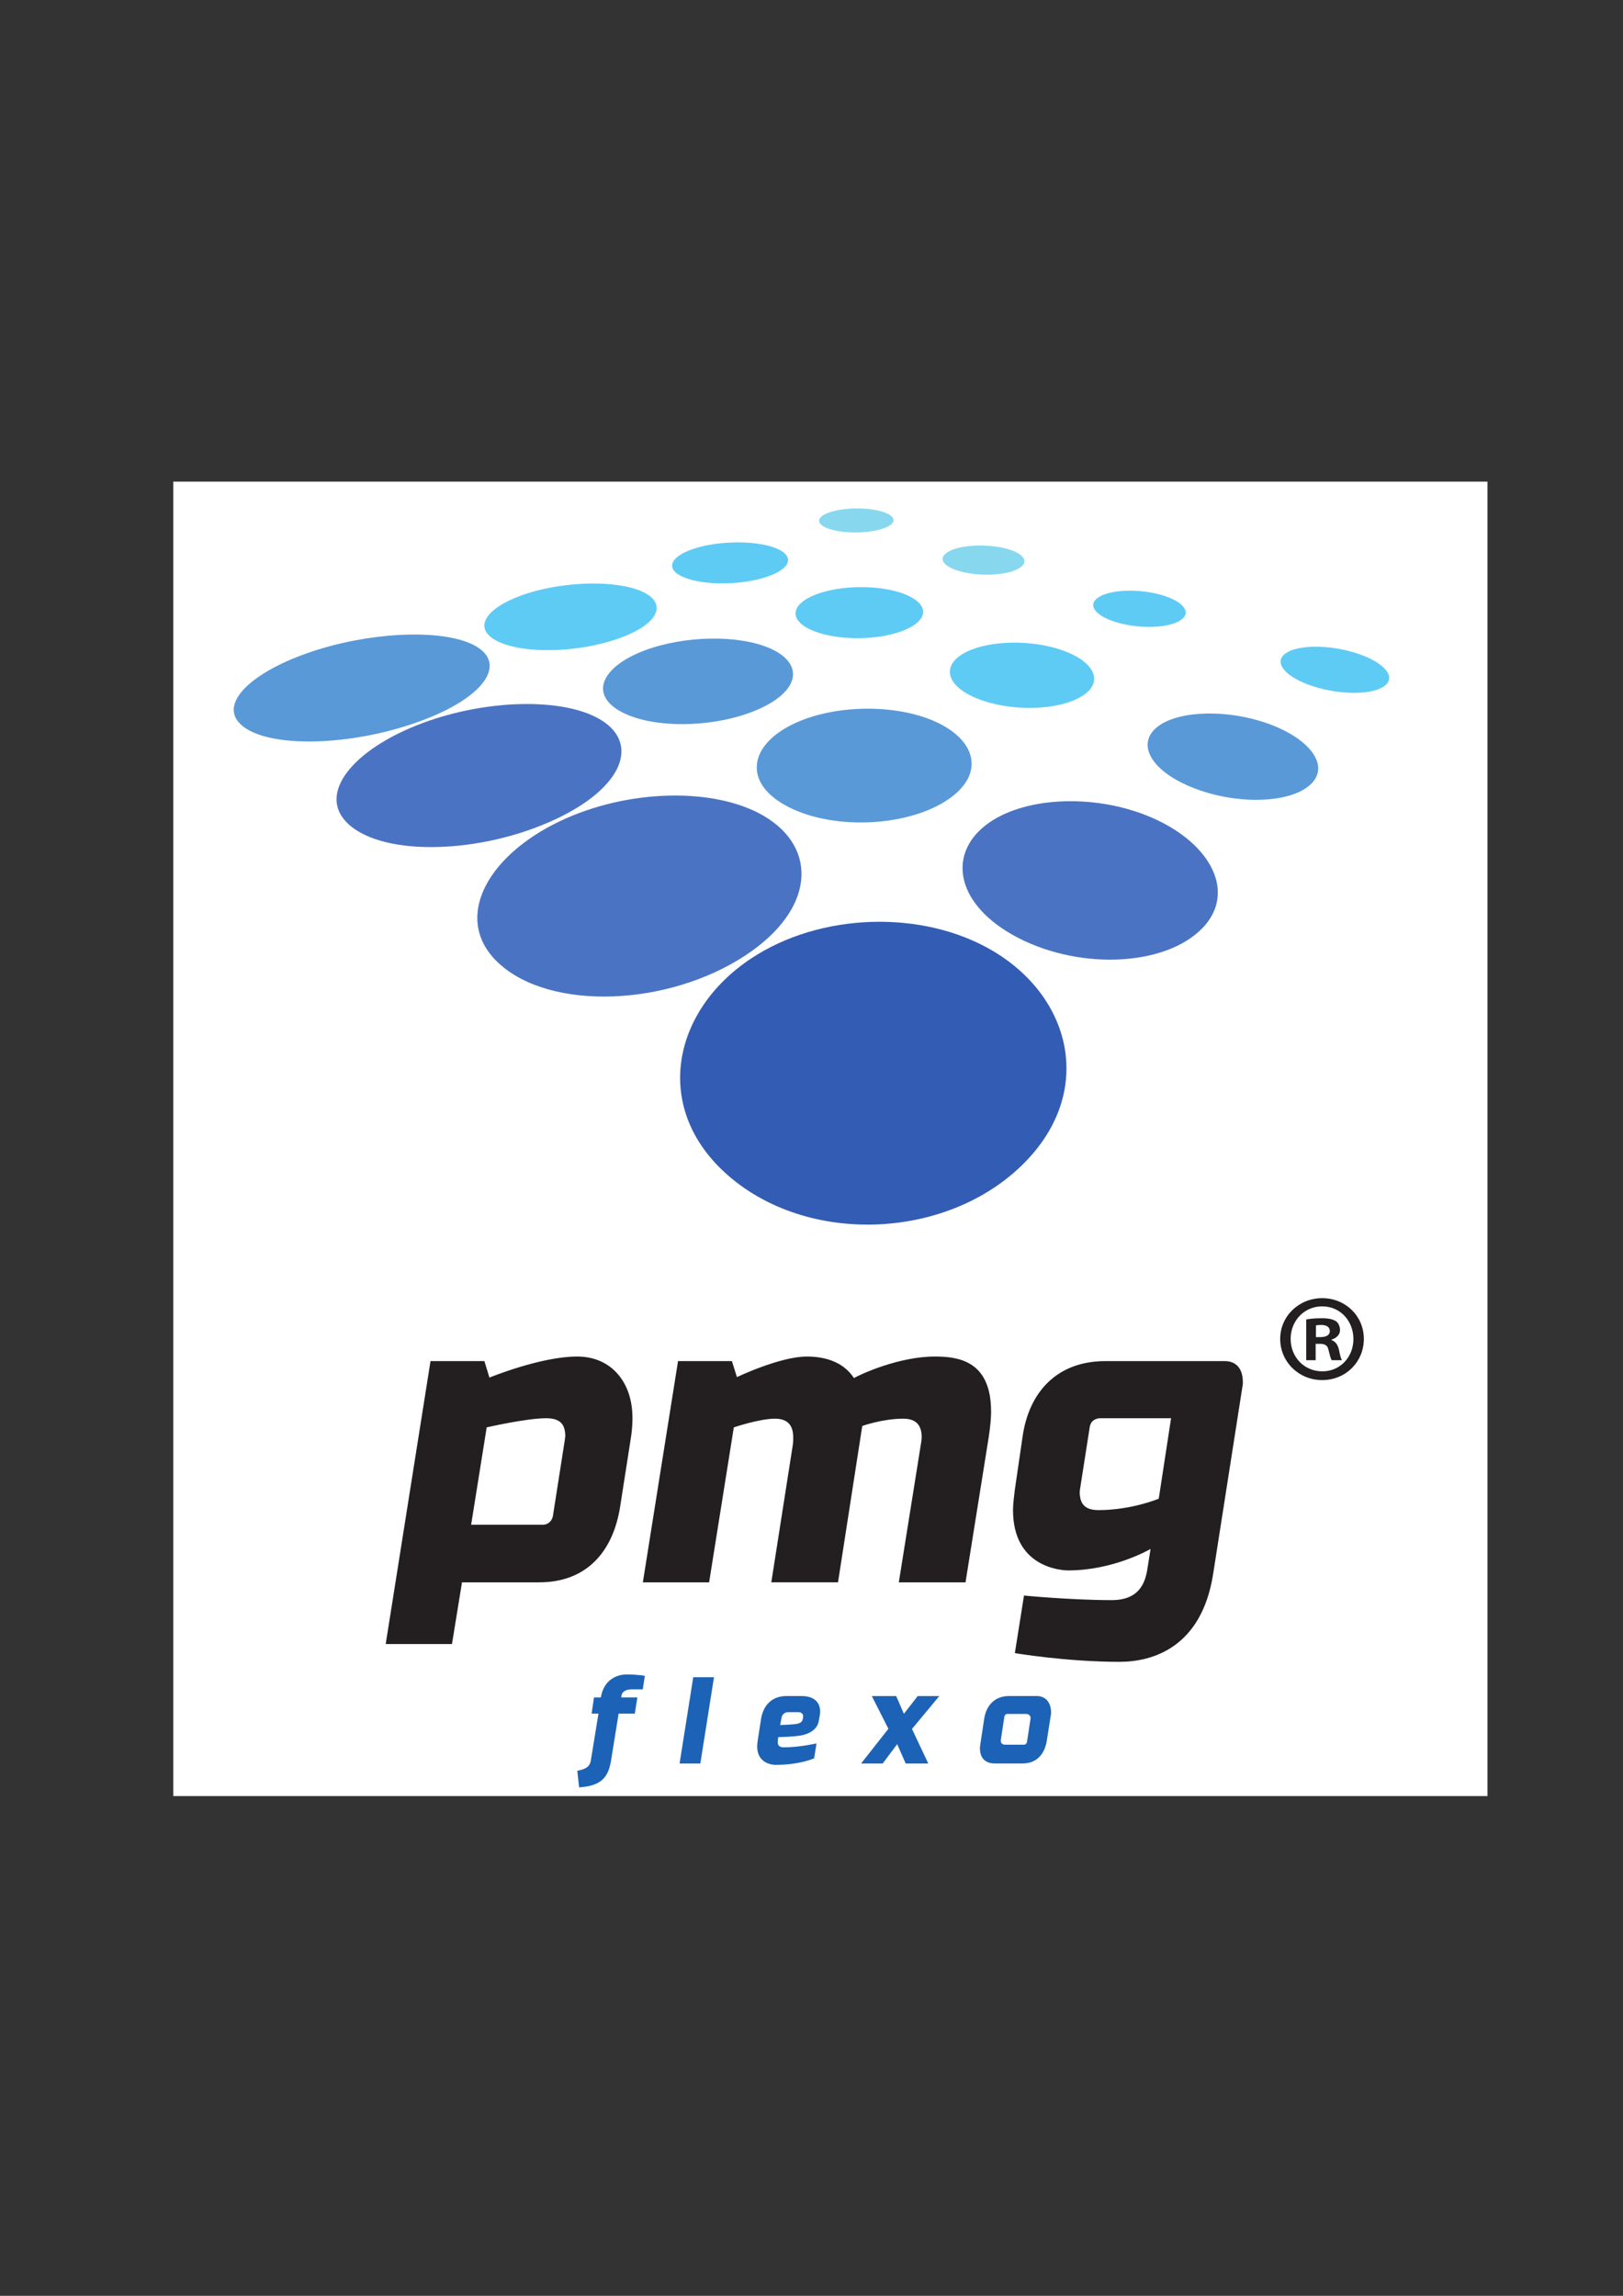 <?xml version="1.0" encoding="UTF-8" standalone="no"?>
<!-- Created with Inkscape (http://www.inkscape.org/) -->

<svg
   xmlns:dc="http://purl.org/dc/elements/1.1/"
   xmlns:cc="http://creativecommons.org/ns#"
   xmlns:rdf="http://www.w3.org/1999/02/22-rdf-syntax-ns#"
   xmlns:svg="http://www.w3.org/2000/svg"
   xmlns="http://www.w3.org/2000/svg"
   xmlns:sodipodi="http://sodipodi.sourceforge.net/DTD/sodipodi-0.dtd"
   xmlns:inkscape="http://www.inkscape.org/namespaces/inkscape"
   width="210mm"
   height="297mm"
   viewBox="0 0 210 297"
   version="1.1"
   id="svg8"
   sodipodi:docname="logo.svg"
   inkscape:version="0.92.3 (2405546, 2018-03-11)">
  <rect x="0" y="0" width="210" height="297" fill="#333333" stroke="none"/>
  <defs
     id="defs2">
    <clipPath
       id="clipPath45"
       clipPathUnits="userSpaceOnUse">
      <path
         inkscape:connector-curvature="0"
         id="path43"
         d="M 0,841.89 H 595.276 V 0 H 0 Z" />
    </clipPath>
    <clipPath
       id="clipPath159"
       clipPathUnits="userSpaceOnUse">
      <path
         inkscape:connector-curvature="0"
         id="path157"
         d="M 0,841.89 H 595.276 V 0 H 0 Z" />
    </clipPath>
    <clipPath
       id="clipPath179"
       clipPathUnits="userSpaceOnUse">
      <path
         inkscape:connector-curvature="0"
         id="path177"
         d="M 0,841.89 H 595.276 V 0 H 0 Z" />
    </clipPath>
    <clipPath
       id="clipPath199"
       clipPathUnits="userSpaceOnUse">
      <path
         inkscape:connector-curvature="0"
         id="path197"
         d="M 0,841.89 H 595.276 V 0 H 0 Z" />
    </clipPath>
    <clipPath
       id="clipPath223"
       clipPathUnits="userSpaceOnUse">
      <path
         inkscape:connector-curvature="0"
         id="path221"
         d="M 0,841.89 H 595.276 V 0 H 0 Z" />
    </clipPath>
    <clipPath
       id="clipPath263"
       clipPathUnits="userSpaceOnUse">
      <path
         inkscape:connector-curvature="0"
         id="path261"
         d="M 0,841.89 H 595.276 V 0 H 0 Z" />
    </clipPath>
    <clipPath
       id="clipPath291"
       clipPathUnits="userSpaceOnUse">
      <path
         inkscape:connector-curvature="0"
         id="path289"
         d="M 0,841.89 H 595.276 V 0 H 0 Z" />
    </clipPath>
    <clipPath
       id="clipPath307"
       clipPathUnits="userSpaceOnUse">
      <path
         inkscape:connector-curvature="0"
         id="path305"
         d="M 0,841.89 H 595.276 V 0 H 0 Z" />
    </clipPath>
    <clipPath
       id="clipPath339"
       clipPathUnits="userSpaceOnUse">
      <path
         inkscape:connector-curvature="0"
         id="path337"
         d="M 0,841.89 H 595.276 V 0 H 0 Z" />
    </clipPath>
    <clipPath
       id="clipPath371"
       clipPathUnits="userSpaceOnUse">
      <path
         inkscape:connector-curvature="0"
         id="path369"
         d="M 0,841.89 H 595.276 V 0 H 0 Z" />
    </clipPath>
    <clipPath
       id="clipPath429"
       clipPathUnits="userSpaceOnUse">
      <path
         inkscape:connector-curvature="0"
         id="path427"
         d="M 0,841.89 H 595.276 V 0 H 0 Z" />
    </clipPath>
    <clipPath
       id="clipPath445"
       clipPathUnits="userSpaceOnUse">
      <path
         inkscape:connector-curvature="0"
         id="path443"
         d="M 0,841.89 H 595.276 V 0 H 0 Z" />
    </clipPath>
    <clipPath
       id="clipPath461"
       clipPathUnits="userSpaceOnUse">
      <path
         inkscape:connector-curvature="0"
         id="path459"
         d="M 0,841.89 H 595.276 V 0 H 0 Z" />
    </clipPath>
    <clipPath
       id="clipPath477"
       clipPathUnits="userSpaceOnUse">
      <path
         inkscape:connector-curvature="0"
         id="path475"
         d="M 0,841.89 H 595.276 V 0 H 0 Z" />
    </clipPath>
    <clipPath
       id="clipPath493"
       clipPathUnits="userSpaceOnUse">
      <path
         inkscape:connector-curvature="0"
         id="path491"
         d="M 0,841.89 H 595.276 V 0 H 0 Z" />
    </clipPath>
    <clipPath
       id="clipPath509"
       clipPathUnits="userSpaceOnUse">
      <path
         inkscape:connector-curvature="0"
         id="path507"
         d="M 0,841.89 H 595.276 V 0 H 0 Z" />
    </clipPath>
    <clipPath
       id="clipPath525"
       clipPathUnits="userSpaceOnUse">
      <path
         inkscape:connector-curvature="0"
         id="path523"
         d="M 0,841.89 H 595.276 V 0 H 0 Z" />
    </clipPath>
    <clipPath
       id="clipPath541"
       clipPathUnits="userSpaceOnUse">
      <path
         inkscape:connector-curvature="0"
         id="path539"
         d="M 0,841.89 H 595.276 V 0 H 0 Z" />
    </clipPath>
    <clipPath
       id="clipPath557"
       clipPathUnits="userSpaceOnUse">
      <path
         inkscape:connector-curvature="0"
         id="path555"
         d="M 0,841.89 H 595.276 V 0 H 0 Z" />
    </clipPath>
    <clipPath
       id="clipPath573"
       clipPathUnits="userSpaceOnUse">
      <path
         inkscape:connector-curvature="0"
         id="path571"
         d="M 0,841.89 H 595.276 V 0 H 0 Z" />
    </clipPath>
    <clipPath
       id="clipPath589"
       clipPathUnits="userSpaceOnUse">
      <path
         inkscape:connector-curvature="0"
         id="path587"
         d="M 0,841.89 H 595.276 V 0 H 0 Z" />
    </clipPath>
    <clipPath
       id="clipPath605"
       clipPathUnits="userSpaceOnUse">
      <path
         inkscape:connector-curvature="0"
         id="path603"
         d="M 0,841.89 H 595.276 V 0 H 0 Z" />
    </clipPath>
    <clipPath
       id="clipPath633"
       clipPathUnits="userSpaceOnUse">
      <path
         inkscape:connector-curvature="0"
         id="path631"
         d="M 0,841.89 H 595.276 V 0 H 0 Z" />
    </clipPath>
    <clipPath
       id="clipPath657"
       clipPathUnits="userSpaceOnUse">
      <path
         inkscape:connector-curvature="0"
         id="path655"
         d="M 0,841.89 H 595.276 V 0 H 0 Z" />
    </clipPath>
    <clipPath
       id="clipPath677"
       clipPathUnits="userSpaceOnUse">
      <path
         inkscape:connector-curvature="0"
         id="path675"
         d="M 0,841.89 H 595.276 V 0 H 0 Z" />
    </clipPath>
    <clipPath
       id="clipPath697"
       clipPathUnits="userSpaceOnUse">
      <path
         inkscape:connector-curvature="0"
         id="path695"
         d="M 0,841.89 H 595.276 V 0 H 0 Z" />
    </clipPath>
    <clipPath
       id="clipPath717"
       clipPathUnits="userSpaceOnUse">
      <path
         inkscape:connector-curvature="0"
         id="path715"
         d="M 0,841.89 H 595.276 V 0 H 0 Z" />
    </clipPath>
    <clipPath
       id="clipPath737"
       clipPathUnits="userSpaceOnUse">
      <path
         inkscape:connector-curvature="0"
         id="path735"
         d="M 0,841.89 H 595.276 V 0 H 0 Z" />
    </clipPath>
  </defs>
  <sodipodi:namedview
     id="base"
     pagecolor="#ffffff"
     bordercolor="#666666"
     borderopacity="1.0"
     inkscape:pageopacity="0.0"
     inkscape:pageshadow="2"
     inkscape:zoom="0.49497475"
     inkscape:cx="-113.51381"
     inkscape:cy="166.73951"
     inkscape:document-units="mm"
     inkscape:current-layer="layer1"
     showgrid="false"
     inkscape:window-width="1920"
     inkscape:window-height="1001"
     inkscape:window-x="-9"
     inkscape:window-y="-9"
     inkscape:window-maximized="1" />
  <g
     inkscape:label="Camada 1"
     inkscape:groupmode="layer"
     id="layer1">
    <rect
       style="fill:#ffffff;fill-opacity:1;stroke:none;stroke-width:1.481;stroke-miterlimit:4;stroke-dasharray:none;stroke-opacity:1"
       id="rect895"
       width="170.048"
       height="170.048"
       x="22.418"
       y="62.305"
       inkscape:export-xdpi="96"
       inkscape:export-ydpi="96" />
    <g
       id="g1679"
       transform="matrix(6.427,0,0,6.427,-870.143,-454.838)"
       inkscape:export-xdpi="96"
       inkscape:export-ydpi="96">
      <path
         d="m 143.856,85.283 c -1.405,0.518 -3.096,0.554 -3.617,0.072 -0.483,-0.446 0.291,-1.129 1.599,-1.524 1.212,-0.366 2.567,-0.386 3.138,-0.05 0.61,0.36 0.169,1.027 -1.12,1.502"
         style="fill:#5999d8;fill-opacity:1;fill-rule:evenodd;stroke:none;stroke-width:0.353"
         id="path57"
         inkscape:connector-curvature="0" />
      <path
         d="m 147.866,83.614 c -0.848,0.307 -2.004,0.326 -2.507,0.039 -0.477,-0.272 -0.142,-0.697 0.681,-0.95 0.779,-0.239 1.767,-0.251 2.267,-0.03 0.525,0.233 0.357,0.652 -0.441,0.941"
         style="fill:#5ecbf5;fill-opacity:1;fill-rule:evenodd;stroke:none;stroke-width:0.353"
         id="path61"
         inkscape:connector-curvature="0" />
      <path
         d="m 150.857,82.37 c -0.511,0.181 -1.287,0.191 -1.699,0.021 -0.397,-0.164 -0.282,-0.426 0.226,-0.585 0.488,-0.152 1.185,-0.159 1.585,-0.017 0.414,0.147 0.378,0.407 -0.112,0.581"
         style="fill:#5ecbf5;fill-opacity:1;fill-rule:evenodd;stroke:none;stroke-width:0.353"
         id="path65"
         inkscape:connector-curvature="0" />
      <path
         d="m 153.172,81.407 c -0.294,0.103 -0.786,0.108 -1.083,0.011 -0.291,-0.095 -0.276,-0.248 0.02,-0.342 0.289,-0.092 0.747,-0.096 1.036,-0.009 0.296,0.089 0.314,0.241 0.028,0.34"
         style="fill:#87d8ef;fill-opacity:1;fill-rule:evenodd;stroke:none;stroke-width:0.353"
         id="path69"
         inkscape:connector-curvature="0" />
      <path
         d="m 146.591,87.251 c -1.504,0.713 -3.476,0.766 -4.189,0.106 -0.653,-0.604 0.097,-1.516 1.505,-2.037 1.29,-0.478 2.82,-0.507 3.56,-0.071 0.798,0.47 0.484,1.358 -0.875,2.002"
         style="fill:#4a74c3;fill-opacity:1;fill-rule:evenodd;stroke:none;stroke-width:0.353"
         id="path73"
         inkscape:connector-curvature="0" />
      <path
         d="m 150.7,85.027 c -0.867,0.401 -2.179,0.428 -2.833,0.055 -0.615,-0.351 -0.355,-0.897 0.498,-1.219 0.802,-0.303 1.901,-0.32 2.53,-0.041 0.664,0.294 0.613,0.831 -0.195,1.205"
         style="fill:#5999d8;fill-opacity:1;fill-rule:evenodd;stroke:none;stroke-width:0.353"
         id="path77"
         inkscape:connector-curvature="0" />
      <path
         d="m 153.64,83.435 c -0.506,0.229 -1.369,0.242 -1.886,0.029 -0.496,-0.205 -0.452,-0.531 0.059,-0.728 0.489,-0.189 1.255,-0.198 1.746,-0.023 0.51,0.182 0.563,0.504 0.08,0.722"
         style="fill:#5ecbf5;fill-opacity:1;fill-rule:evenodd;stroke:none;stroke-width:0.353"
         id="path81"
         inkscape:connector-curvature="0" />
      <path
         d="m 155.848,82.239 c -0.285,0.126 -0.824,0.132 -1.187,0.014 -0.354,-0.115 -0.392,-0.301 -0.102,-0.416 0.283,-0.111 0.782,-0.116 1.13,-0.012 0.357,0.107 0.435,0.291 0.158,0.413"
         style="fill:#87d8ef;fill-opacity:1;fill-rule:evenodd;stroke:none;stroke-width:0.353"
         id="path85"
         inkscape:connector-curvature="0" />
      <path
         d="m 150.405,89.995 c -1.573,1.039 -3.938,1.124 -4.976,0.163 -0.932,-0.862 -0.275,-2.14 1.23,-2.858 1.36,-0.649 3.116,-0.691 4.112,-0.104 1.087,0.641 1.027,1.878 -0.367,2.799"
         style="fill:#4a74c3;fill-opacity:1;fill-rule:evenodd;stroke:none;stroke-width:0.353"
         id="path89"
         inkscape:connector-curvature="0" />
      <path
         d="m 154.436,86.889 c -0.854,0.546 -2.369,0.586 -3.256,0.08 -0.825,-0.47 -0.701,-1.196 0.166,-1.62 0.808,-0.396 2.048,-0.42 2.862,-0.059 0.866,0.385 1.015,1.095 0.227,1.599"
         style="fill:#5999d8;fill-opacity:1;fill-rule:evenodd;stroke:none;stroke-width:0.353"
         id="path93"
         inkscape:connector-curvature="0" />
      <path
         d="m 157.167,84.784 c -0.479,0.297 -1.452,0.316 -2.119,0.041 -0.636,-0.263 -0.707,-0.68 -0.208,-0.931 0.476,-0.239 1.327,-0.253 1.945,-0.032 0.645,0.23 0.837,0.641 0.382,0.923"
         style="fill:#5ecbf5;fill-opacity:1;fill-rule:evenodd;stroke:none;stroke-width:0.353"
         id="path97"
         inkscape:connector-curvature="0" />
      <path
         d="m 159.14,83.264 c -0.263,0.158 -0.86,0.167 -1.312,0.02 -0.44,-0.143 -0.557,-0.374 -0.282,-0.516 0.267,-0.138 0.815,-0.145 1.243,-0.017 0.44,0.131 0.606,0.361 0.351,0.513"
         style="fill:#5ecbf5;fill-opacity:1;fill-rule:evenodd;stroke:none;stroke-width:0.353"
         id="path101"
         inkscape:connector-curvature="0" />
      <path
         d="m 156.095,94.089 c -1.527,1.65 -4.48,1.794 -6.125,0.272 -1.437,-1.329 -1.04,-3.246 0.534,-4.294 1.394,-0.929 3.455,-0.992 4.866,-0.161 1.569,0.924 2.038,2.764 0.725,4.183"
         style="fill:#335db4;fill-opacity:1;fill-rule:evenodd;stroke:none;stroke-width:0.353"
         id="path105"
         inkscape:connector-curvature="0" />
      <path
         d="m 159.589,89.458 c -0.765,0.784 -2.558,0.845 -3.825,0.123 -1.164,-0.663 -1.3,-1.674 -0.455,-2.257 0.778,-0.536 2.198,-0.571 3.294,-0.085 1.178,0.522 1.682,1.507 0.987,2.219"
         style="fill:#4a74c3;fill-opacity:1;fill-rule:evenodd;stroke:none;stroke-width:0.353"
         id="path109"
         inkscape:connector-curvature="0" />
      <path
         d="m 161.782,86.551 c -0.41,0.399 -1.524,0.428 -2.417,0.059 -0.846,-0.35 -1.107,-0.901 -0.647,-1.231 0.436,-0.312 1.393,-0.331 2.194,-0.046 0.84,0.3 1.256,0.842 0.87,1.218"
         style="fill:#5999d8;fill-opacity:1;fill-rule:evenodd;stroke:none;stroke-width:0.353"
         id="path113"
         inkscape:connector-curvature="0" />
      <path
         d="m 163.288,84.555 c -0.219,0.203 -0.887,0.216 -1.467,0.028 -0.561,-0.183 -0.799,-0.477 -0.556,-0.658 0.235,-0.174 0.843,-0.184 1.381,-0.023 0.555,0.166 0.853,0.458 0.642,0.653"
         style="fill:#5ecbf5;fill-opacity:1;fill-rule:evenodd;stroke:none;stroke-width:0.353"
         id="path117"
         inkscape:connector-curvature="0" />
      <path
         d="m 158.965,99.317 -0.248,1.619 c 0,0 -0.543,0.23 -1.214,0.23 -0.294,0 -0.377,-0.147 -0.377,-0.368 0,-0.028 0.009,-0.055 0.009,-0.073 l 0.193,-1.233 c 0.028,-0.175 0.202,-0.175 0.202,-0.175 z m 1.445,-0.69 v -0.037 c 0,-0.083 -0.009,-0.423 -0.368,-0.423 h -2.401 c -0.966,0 -1.536,0.616 -1.665,1.518 l -0.156,1.067 c -0.018,0.147 -0.037,0.295 -0.037,0.414 0,1.141 0.948,1.214 1.113,1.214 0.92,0 1.656,-0.432 1.656,-0.432 l -0.055,0.349 c -0.037,0.248 -0.11,0.681 -0.727,0.681 -0.819,0 -1.766,-0.092 -1.766,-0.092 l -0.184,1.159 c 0,0 1.039,0.175 2.107,0.175 0.662,0 1.656,-0.285 1.886,-1.775 z m -5.069,0.552 c 0,-1.021 -0.663,-1.104 -1.132,-1.104 -0.727,0 -1.5,0.359 -1.628,0.433 -0.23,-0.35 -0.625,-0.433 -0.948,-0.433 -0.543,0 -1.408,0.414 -1.408,0.414 l -0.101,-0.322 h -1.085 l -0.708,4.453 h 1.334 l 0.497,-3.119 c 0,0 0.515,-0.175 0.828,-0.175 0.285,0 0.368,0.166 0.368,0.377 0,0.046 0,0.101 -0.009,0.156 l -0.432,2.76 h 1.343 l 0.488,-3.146 c 0,0 0.405,-0.147 0.828,-0.147 0.285,0 0.368,0.166 0.368,0.368 0,0.055 -0.009,0.11 -0.019,0.166 l -0.441,2.76 h 1.343 l 0.469,-2.935 c 0.028,-0.193 0.046,-0.359 0.046,-0.506 m -8.574,0.506 c 0,0.028 -0.009,0.055 -0.009,0.074 l -0.239,1.527 c -0.018,0.101 -0.101,0.175 -0.202,0.175 h -1.444 l 0.313,-1.96 c 0,0 0.8,-0.184 1.196,-0.184 0.303,0 0.386,0.138 0.386,0.368 m 1.352,-0.386 c 0,-0.681 -0.405,-1.224 -1.113,-1.224 -0.736,0 -1.766,0.424 -1.766,0.424 l -0.101,-0.332 h -1.085 l -0.902,5.695 h 1.334 l 0.202,-1.242 h 1.555 c 0.938,0 1.481,-0.598 1.628,-1.518 l 0.221,-1.417 c 0.019,-0.129 0.028,-0.258 0.028,-0.386"
         style="fill:#231f20;fill-opacity:1;fill-rule:evenodd;stroke:none;stroke-width:0.353"
         id="path121"
         inkscape:connector-curvature="0" />
      <path
         d="m 156.549,105.262 v -0.022 c 0,-0.191 -0.101,-0.332 -0.289,-0.332 h -0.553 c -0.303,0 -0.466,0.2 -0.505,0.463 l -0.082,0.542 c -0.003,0.017 -0.003,0.033 -0.003,0.05 0,0.191 0.107,0.303 0.3,0.303 h 0.556 c 0.289,0 0.449,-0.191 0.491,-0.463 z m -0.412,0.09 c 0,0.008 -0.003,0.014 -0.003,0.023 l -0.07,0.46 c -0.006,0.031 -0.031,0.053 -0.062,0.053 h -0.373 c -0.062,0 -0.093,-0.03 -0.093,-0.084 0,-0.008 0.003,-0.014 0.003,-0.022 l 0.07,-0.46 c 0.006,-0.031 0.028,-0.053 0.059,-0.053 h 0.376 c 0.051,0 0.093,0.031 0.093,0.084"
         style="fill:#1c63b7;fill-opacity:1;fill-rule:evenodd;stroke:none;stroke-width:0.353"
         id="path125"
         inkscape:connector-curvature="0" />
      <path
         d="m 154.299,104.909 h -0.435 l -0.278,0.357 -0.155,-0.357 h -0.491 l 0.334,0.659 -0.55,0.699 h 0.435 l 0.292,-0.39 0.171,0.39 h 0.455 l -0.328,-0.696 z"
         style="fill:#1c63b7;fill-opacity:1;fill-rule:evenodd;stroke:none;stroke-width:0.353"
         id="path129"
         inkscape:connector-curvature="0" />
      <path
         d="m 151.9,105.22 c 0,-0.11 -0.048,-0.312 -0.382,-0.312 h -0.292 c -0.326,0 -0.477,0.219 -0.516,0.463 l -0.067,0.432 c -0.006,0.045 -0.011,0.084 -0.011,0.121 0,0.348 0.317,0.37 0.367,0.37 0.497,0 0.78,-0.132 0.78,-0.132 l 0.048,-0.3 c 0,0 -0.337,0.079 -0.662,0.079 -0.093,0 -0.118,-0.048 -0.118,-0.101 0,-0.011 0.002,-0.037 0.002,-0.045 l 0.008,-0.059 c 0,0 0.317,-0.008 0.458,-0.034 0.177,-0.031 0.328,-0.129 0.356,-0.286 l 0.023,-0.126 c 0,0 0.006,-0.028 0.006,-0.07 m -0.342,0.101 c 0,0.006 -0.003,0.023 -0.003,0.023 -0.008,0.073 -0.036,0.104 -0.117,0.123 -0.067,0.017 -0.343,0.025 -0.343,0.025 l 0.028,-0.149 c 0.02,-0.107 0.126,-0.11 0.126,-0.11 h 0.219 c 0,0 0.09,0 0.09,0.087"
         style="fill:#1c63b7;fill-opacity:1;fill-rule:evenodd;stroke:none;stroke-width:0.353"
         id="path133"
         inkscape:connector-curvature="0" />
      <path
         d="m 149.763,104.53 h -0.418 l -0.275,1.737 h 0.418 z"
         style="fill:#1c63b7;fill-opacity:1;fill-rule:evenodd;stroke:none;stroke-width:0.353"
         id="path137"
         inkscape:connector-curvature="0" />
      <path
         d="m 148.371,104.502 c 0,0 -0.132,-0.028 -0.376,-0.028 -0.082,0 -0.424,0.031 -0.505,0.435 l -0.006,0.028 h -0.137 l -0.048,0.326 h 0.138 l -0.154,0.945 c -0.023,0.135 -0.118,0.174 -0.272,0.205 l 0.036,0.334 c 0.407,-0.028 0.583,-0.165 0.642,-0.533 l 0.154,-0.951 h 0.326 l 0.051,-0.326 h -0.326 l 0.011,-0.056 c 0,0 0.017,-0.107 0.208,-0.107 h 0.216 z"
         style="fill:#1c63b7;fill-opacity:1;fill-rule:evenodd;stroke:none;stroke-width:0.353"
         id="path141"
         inkscape:connector-curvature="0" />
      <path
         d="m 162.846,97.719 c 0,0.465 -0.365,0.83 -0.839,0.83 -0.47,0 -0.845,-0.365 -0.845,-0.83 0,-0.455 0.375,-0.819 0.845,-0.819 0.474,0 0.839,0.364 0.839,0.819 m -1.474,0 c 0,-0.36 0.27,-0.654 0.635,-0.654 0.365,0 0.629,0.294 0.629,0.659 0,0.359 -0.265,0.649 -0.624,0.649 -0.37,0 -0.64,-0.29 -0.64,-0.654 m 0.504,0.43 h -0.19 v -0.82 c 0.075,-0.015 0.18,-0.025 0.315,-0.025 0.155,0 0.225,0.025 0.285,0.06 0.045,0.035 0.08,0.1 0.08,0.18 0,0.09 -0.07,0.16 -0.17,0.19 v 0.01 c 0.08,0.03 0.125,0.09 0.15,0.2 0.025,0.125 0.04,0.175 0.06,0.205 h -0.205 c -0.025,-0.03 -0.04,-0.105 -0.065,-0.2 -0.015,-0.09 -0.065,-0.13 -0.17,-0.13 h -0.09 z m 0.005,-0.465 h 0.09 c 0.105,0 0.19,-0.035 0.19,-0.12 0,-0.075 -0.055,-0.125 -0.175,-0.125 -0.05,0 -0.085,0.005 -0.105,0.01 z"
         style="fill:#231f20;fill-opacity:1;fill-rule:evenodd;stroke:none;stroke-width:0.353"
         id="path145"
         inkscape:connector-curvature="0" />
    </g>
  </g>
</svg>
